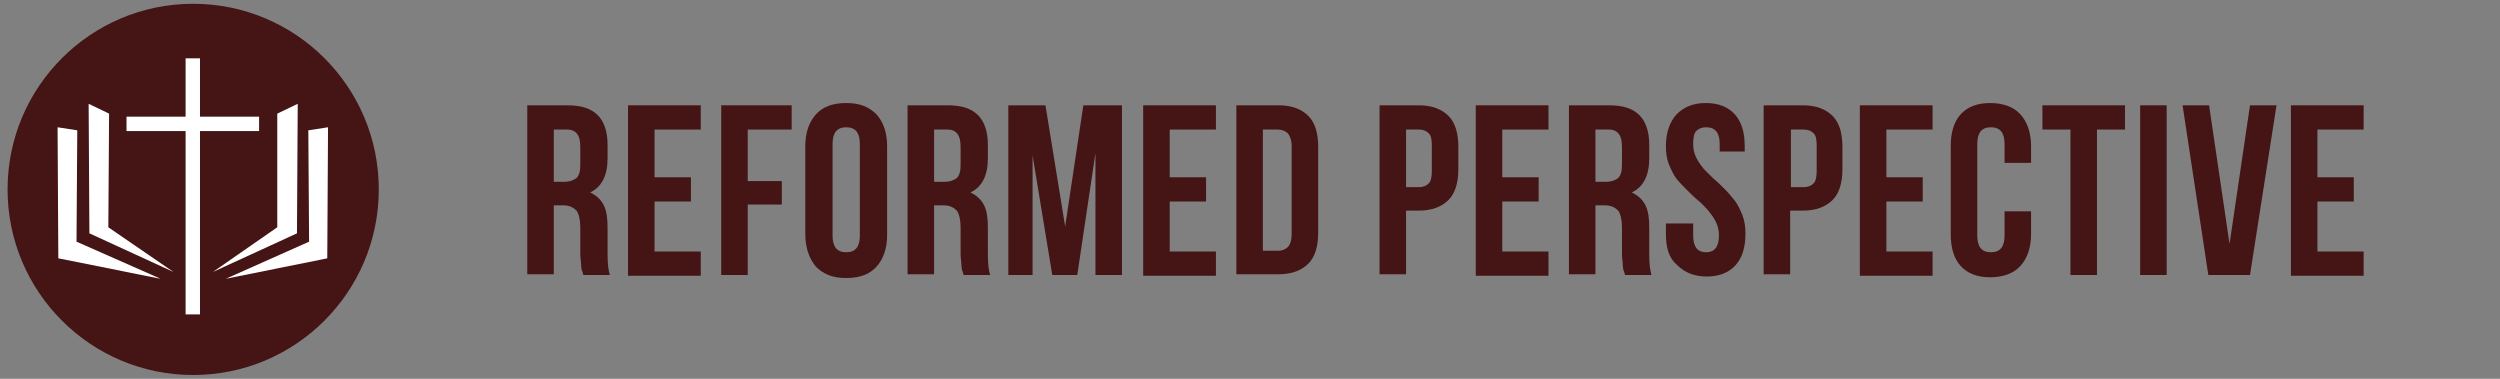 <?xml version="1.0" encoding="utf-8"?>
<!-- Generator: Adobe Illustrator 21.0.0, SVG Export Plug-In . SVG Version: 6.00 Build 0)  -->
<svg version="1.1" id="Слой_1" xmlns="http://www.w3.org/2000/svg" xmlns:xlink="http://www.w3.org/1999/xlink" x="0px" y="0px"
	 width="330px" height="50px" viewBox="0 0 330 50" style="enable-background:new 0 0 330 50;" xml:space="preserve">
<rect x="0" y="0" width="330" height="50" fill="#808080" stroke="none"/>
<style type="text/css">
	.st0{fill:#451414;}
	.st1{fill:#FFFFFF;}
</style>
<circle class="st0" cx="25.5" cy="25" r="24.5"/>
<g>
	<g>
		<polygon class="st1" points="10.2,17.2 7.6,16.8 7.7,34.1 21.2,36.8 10.1,31.9 		"/>
		<polygon class="st1" points="14.4,15 11.7,13.7 11.8,30.8 22.9,35.9 14.3,30 		"/>
		<polygon class="st1" points="39.3,13.7 36.6,15 36.6,30 28.1,35.9 39.2,30.8 		"/>
		<polygon class="st1" points="40.7,17.2 40.8,31.9 29.8,36.8 43.2,34.1 43.3,16.8 		"/>
	</g>
</g>
<polygon class="st1" points="34.2,15.4 26.4,15.4 26.4,7.7 24.5,7.7 24.5,15.4 16.7,15.4 16.7,17.3 24.5,17.3 24.5,41.5 26.4,41.5 
	26.4,17.3 34.2,17.3 "/>
<g>
	<path class="st0" d="M69.6,36.3V13.9h5.3c1.8,0,3.1,0.4,4,1.3c0.8,0.8,1.3,2.1,1.3,3.9v1.8c0,2.3-0.8,3.8-2.3,4.5
		c0.8,0.4,1.4,0.9,1.8,1.7c0.4,0.8,0.5,1.8,0.5,3v3.5c0,1.2,0.1,2.1,0.3,2.7h-3.5c-0.1-0.3-0.1-0.5-0.2-0.6c0-0.1-0.1-0.4-0.1-0.8
		c0-0.4-0.1-0.8-0.1-1.4V30c0-1-0.2-1.8-0.5-2.2c-0.4-0.4-0.9-0.7-1.8-0.7h-1.2v9.1H69.6z M73.1,24h1.4c0.7,0,1.2-0.2,1.6-0.5
		c0.4-0.4,0.5-1,0.5-1.8v-2.2c0-0.8-0.1-1.4-0.4-1.8c-0.3-0.4-0.7-0.6-1.4-0.6h-1.7V24z"/>
	<path class="st0" d="M82.9,36.3V13.9h9.6v3.2h-6.1v6.3h4.8v3.2h-4.8v6.6h6.1v3.2H82.9z"/>
	<path class="st0" d="M95.2,36.3V13.9h9.3v3.2h-5.8v6.8h4.5V27h-4.5v9.3H95.2z"/>
	<path class="st0" d="M106.3,30.9V19.3c0-1.8,0.5-3.2,1.4-4.2c0.9-1,2.2-1.5,4-1.5s3,0.5,4,1.5c0.9,1,1.4,2.4,1.4,4.2v11.7
		c0,1.8-0.5,3.2-1.4,4.2c-0.9,1-2.2,1.5-4,1.5s-3-0.5-4-1.5C106.8,34.1,106.3,32.7,106.3,30.9z M109.9,31.1c0,1.5,0.6,2.2,1.8,2.2
		c1.2,0,1.8-0.7,1.8-2.2V19c0-1.5-0.6-2.2-1.8-2.2c-1.2,0-1.8,0.7-1.8,2.2V31.1z"/>
	<path class="st0" d="M119.8,36.3V13.9h5.3c1.8,0,3.1,0.4,4,1.3c0.8,0.8,1.3,2.1,1.3,3.9v1.8c0,2.3-0.8,3.8-2.3,4.5
		c0.8,0.4,1.4,0.9,1.8,1.7c0.4,0.8,0.5,1.8,0.5,3v3.5c0,1.2,0.1,2.1,0.3,2.7h-3.5c-0.1-0.3-0.1-0.5-0.2-0.6c0-0.1-0.1-0.4-0.1-0.8
		c0-0.4-0.1-0.8-0.1-1.4V30c0-1-0.2-1.8-0.5-2.2c-0.4-0.4-0.9-0.7-1.8-0.7h-1.2v9.1H119.8z M123.3,24h1.4c0.7,0,1.2-0.2,1.6-0.5
		c0.4-0.4,0.5-1,0.5-1.8v-2.2c0-0.8-0.1-1.4-0.4-1.8c-0.3-0.4-0.7-0.6-1.4-0.6h-1.7V24z"/>
	<path class="st0" d="M133.1,36.3V13.9h4.9l2.6,16l2.4-16h5.1v22.4h-3.5V20.2l-2.4,16.1h-3.3l-2.6-15.8v15.8H133.1z"/>
	<path class="st0" d="M150.9,36.3V13.9h9.6v3.2h-6.1v6.3h4.8v3.2h-4.8v6.6h6.1v3.2H150.9z"/>
	<path class="st0" d="M163.2,36.3V13.9h5.6c1.7,0,3,0.5,3.9,1.4c0.9,0.9,1.3,2.3,1.3,4.1v11.3c0,1.8-0.4,3.2-1.3,4.1
		c-0.9,0.9-2.2,1.4-3.9,1.4H163.2z M166.7,33.1h2c0.6,0,1-0.2,1.3-0.5c0.3-0.3,0.5-0.9,0.5-1.7V19.3c0-0.8-0.2-1.3-0.5-1.7
		c-0.3-0.3-0.8-0.5-1.3-0.5h-2V33.1z"/>
	<path class="st0" d="M182.1,36.3V13.9h5.2c1.7,0,3,0.5,3.9,1.4c0.9,0.9,1.3,2.3,1.3,4.1v2.9c0,1.8-0.4,3.2-1.3,4.1
		c-0.9,0.9-2.2,1.4-3.9,1.4h-1.7v8.4H182.1z M185.6,24.7h1.7c0.6,0,1-0.2,1.3-0.5c0.3-0.3,0.4-0.9,0.4-1.6v-3.4
		c0-0.8-0.1-1.3-0.4-1.6c-0.3-0.3-0.7-0.5-1.3-0.5h-1.7V24.7z"/>
	<path class="st0" d="M194.8,36.3V13.9h9.6v3.2h-6.1v6.3h4.8v3.2h-4.8v6.6h6.1v3.2H194.8z"/>
	<path class="st0" d="M207.1,36.3V13.9h5.3c1.8,0,3.1,0.4,4,1.3c0.8,0.8,1.3,2.1,1.3,3.9v1.8c0,2.3-0.8,3.8-2.3,4.5
		c0.8,0.4,1.4,0.9,1.8,1.7c0.4,0.8,0.5,1.8,0.5,3v3.5c0,1.2,0.1,2.1,0.3,2.7h-3.5c-0.1-0.3-0.1-0.5-0.2-0.6c0-0.1-0.1-0.4-0.1-0.8
		c0-0.4-0.1-0.8-0.1-1.4V30c0-1-0.2-1.8-0.5-2.2c-0.4-0.4-0.9-0.7-1.8-0.7h-1.2v9.1H207.1z M210.6,24h1.4c0.7,0,1.2-0.2,1.6-0.5
		c0.4-0.4,0.5-1,0.5-1.8v-2.2c0-0.8-0.1-1.4-0.4-1.8c-0.3-0.4-0.7-0.6-1.4-0.6h-1.7V24z"/>
	<path class="st0" d="M219.9,30.9v-1.4h3.6v1.6c0,1.5,0.6,2.2,1.7,2.2s1.7-0.7,1.7-2.2c0-0.6-0.1-1.2-0.4-1.8c-0.3-0.6-0.6-1-1-1.5
		c-0.4-0.4-0.8-0.9-1.3-1.3c-0.5-0.4-1-0.9-1.5-1.4s-1-1-1.4-1.5c-0.4-0.5-0.7-1.2-1-1.9s-0.4-1.6-0.4-2.4c0-1.8,0.5-3.2,1.4-4.2
		c1-1,2.2-1.5,3.9-1.5c1.6,0,2.9,0.5,3.8,1.5c0.9,1,1.3,2.4,1.3,4.2V20H227V19c0-1.5-0.6-2.2-1.8-2.2c-0.6,0-1,0.2-1.3,0.5
		c-0.3,0.3-0.4,0.9-0.4,1.7c0,0.6,0.1,1.2,0.4,1.8c0.3,0.6,0.6,1,1,1.5c0.4,0.4,0.9,0.9,1.3,1.3c0.5,0.4,1,0.9,1.5,1.4
		c0.5,0.5,0.9,1,1.3,1.5c0.4,0.5,0.7,1.2,1,1.9c0.3,0.8,0.4,1.6,0.4,2.4c0,1.8-0.4,3.2-1.3,4.2c-0.9,1-2.2,1.5-3.8,1.5
		c-1.6,0-2.9-0.5-3.9-1.5C220.3,34.1,219.9,32.7,219.9,30.9z"/>
	<path class="st0" d="M232.8,36.3V13.9h5.2c1.7,0,3,0.5,3.9,1.4c0.9,0.9,1.3,2.3,1.3,4.1v2.9c0,1.8-0.4,3.2-1.3,4.1
		c-0.9,0.9-2.2,1.4-3.9,1.4h-1.7v8.4H232.8z M236.4,24.7h1.7c0.6,0,1-0.2,1.3-0.5c0.3-0.3,0.4-0.9,0.4-1.6v-3.4
		c0-0.8-0.1-1.3-0.4-1.6c-0.3-0.3-0.7-0.5-1.3-0.5h-1.7V24.7z"/>
	<path class="st0" d="M245.5,36.3V13.9h9.6v3.2h-6.1v6.3h4.8v3.2h-4.8v6.6h6.1v3.2H245.5z"/>
	<path class="st0" d="M257.5,30.9V19.3c0-1.8,0.4-3.2,1.3-4.2c0.9-1,2.2-1.5,3.9-1.5s3.1,0.5,4,1.5c0.9,1,1.4,2.4,1.4,4.2v2.2h-3.5
		V19c0-1.5-0.6-2.2-1.8-2.2c-1.2,0-1.8,0.7-1.8,2.2v12.1c0,1.5,0.6,2.2,1.8,2.2c1.2,0,1.8-0.7,1.8-2.2v-3.2h3.5v3
		c0,1.8-0.5,3.2-1.4,4.2c-0.9,1-2.3,1.5-4,1.5s-3-0.5-3.9-1.5C257.9,34.1,257.5,32.7,257.5,30.9z"/>
	<path class="st0" d="M269.6,17.1v-3.2h10.9v3.2h-3.7v19.2h-3.5V17.1H269.6z"/>
	<path class="st0" d="M282.5,36.3V13.9h3.5v22.4H282.5z"/>
	<path class="st0" d="M288.1,13.9h3.5l2.7,18.3l2.7-18.3h3.5l-3.5,22.4h-5.5L288.1,13.9z"/>
	<path class="st0" d="M302.4,36.3V13.9h9.6v3.2h-6.1v6.3h4.8v3.2h-4.8v6.6h6.1v3.2H302.4z"/>
</g>
</svg>
